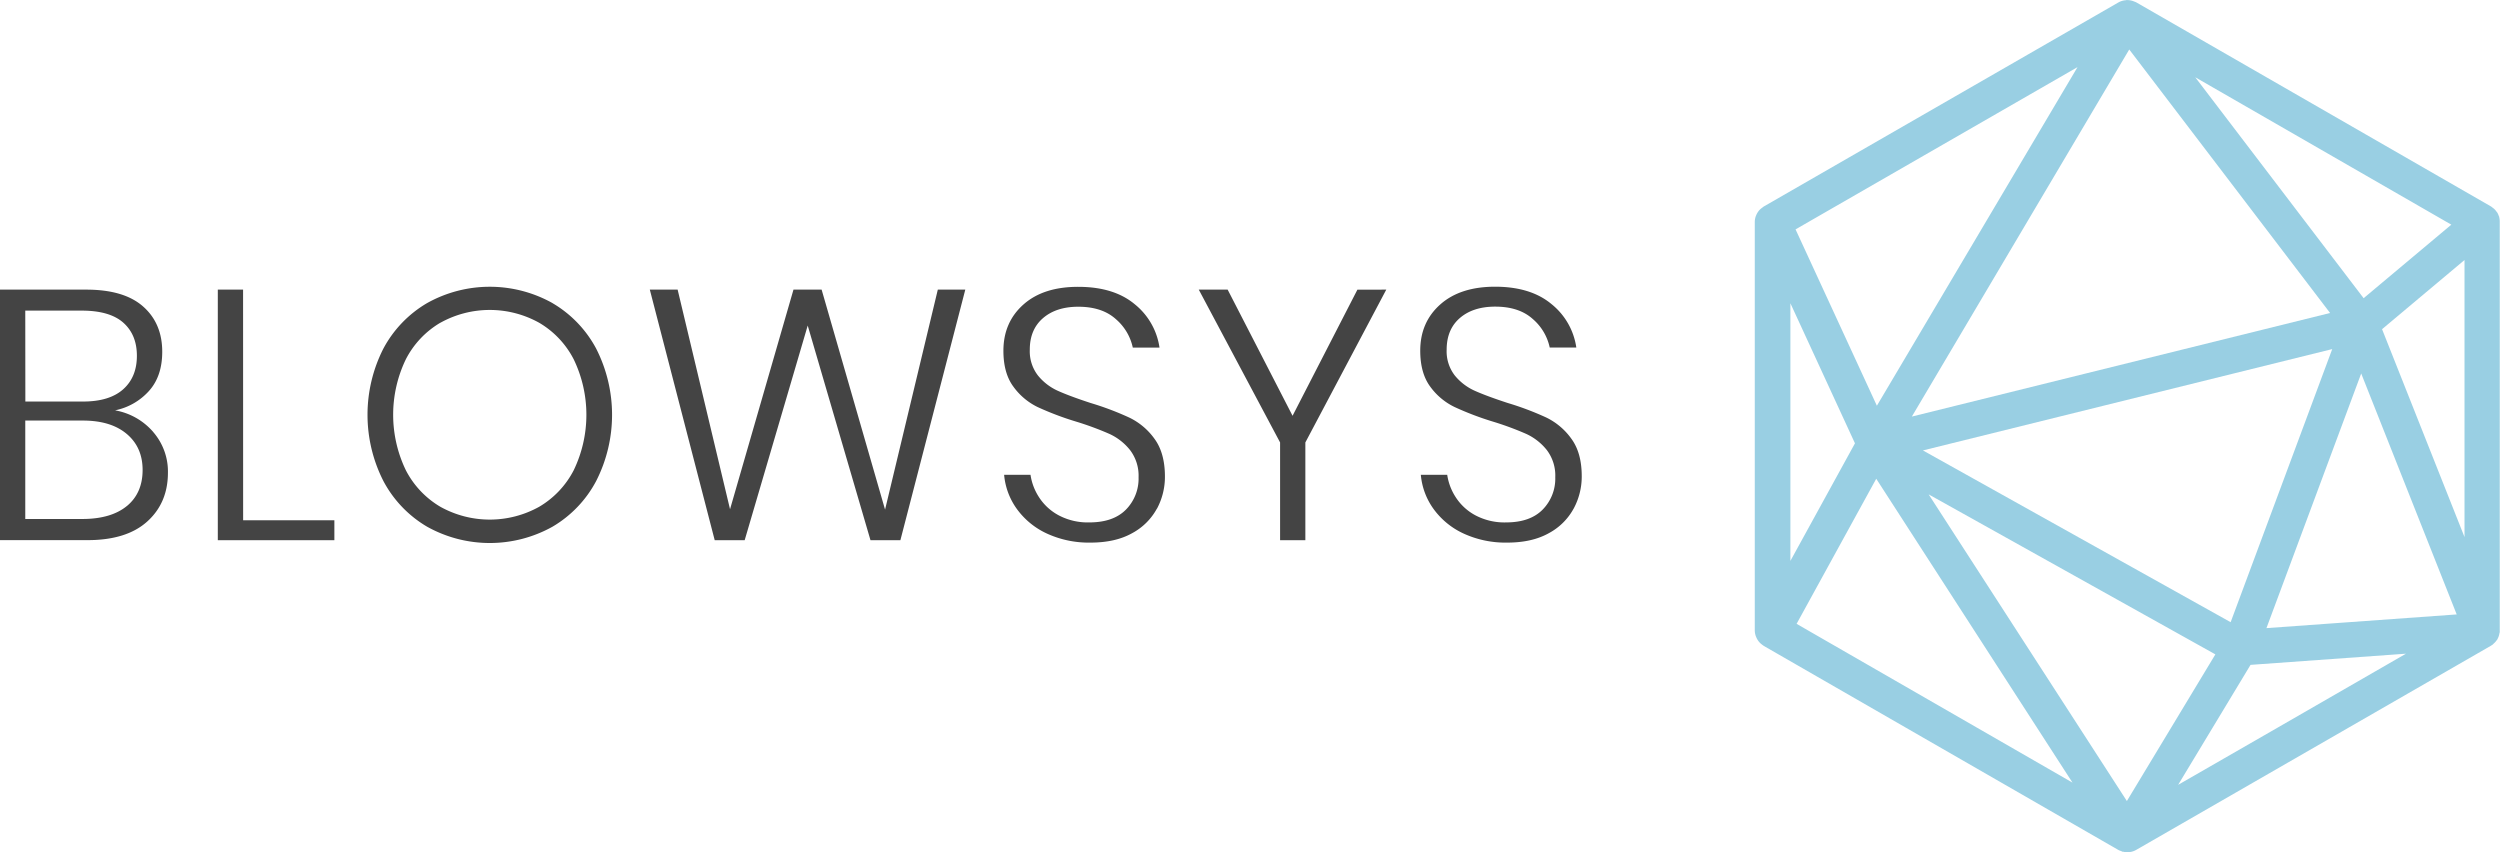 <svg xmlns="http://www.w3.org/2000/svg" viewBox="0 0 939.82 320.44"><defs><style>.cls-1 { fill: url(#linear-gradient); } .cls-2 { fill: #444; }</style><linearGradient id="linear-gradient" x1="1089.21" x2="947.01" y1="502.91" y2="265.66" gradientUnits="userSpaceOnUse"><stop offset="0" stop-color="#60b1f3"/><stop offset=".4" stop-color="#74bced"/><stop offset="1" stop-color="#99cfe3"/></linearGradient></defs><title>Blowsys</title><path d="M939.56 81.62c-.06-.18-.16-.35-.23-.53a6.5 6.5 0 0 0-.5-1.12c-.13-.2-.3-.37-.43-.55a5.8 5.8 0 0 0-.72-.84 5.6 5.6 0 0 0-.6-.47 5.5 5.5 0 0 0-.6-.47L803.07.88a3.83 3.83 0 0 0-.42-.17 3.27 3.27 0 0 0-.33-.13 6.65 6.65 0 0 0-2.87-.55h-.1c-.08 0-.14.05-.2.06a6.53 6.53 0 0 0-2.77.82L663 77.66l-.1.08c-.14.08-.25.2-.38.3a7.2 7.2 0 0 0-1.17 1c-.14.16-.27.34-.4.52a6.58 6.58 0 0 0-.7 1.24c-.08.2-.17.38-.24.58a6.6 6.6 0 0 0-.34 2v153.6a6.64 6.64 0 0 0 .33 2c.06.22.16.4.24.6a6.53 6.53 0 0 0 .65 1.2 4.63 4.63 0 0 0 .42.55 5.9 5.9 0 0 0 1 .93 6 6 0 0 0 .5.38c.07 0 .12.1.2.15l133.37 76.75a6.7 6.7 0 0 0 1 .4c.12 0 .24.15.37.2l.2.04h.22a5.43 5.43 0 0 0 .57.12 6.74 6.74 0 0 0 1 .08 6.66 6.66 0 0 0 3.35-.9l133.27-76.7.08-.05.06-.05a5.42 5.42 0 0 0 .64-.42c.1-.07.14-.17.22-.24a7 7 0 0 0 1.22-1.33c0-.07.14-.12.2-.2a.4.4 0 0 1 0-.08 6.55 6.55 0 0 0 .84-2.4c0-.1.08-.18.1-.28a5.53 5.53 0 0 0 0-.7s0 0 0-.08V83.44a7 7 0 0 0-.2-1.82zm-83.38 191.94l-37.36 21.48 27.22-45.1 58.43-4.2zm-17.62-39.66l-115.68-64.57 153.87-38.1zm49.08-93.5l35.9 90.58-71.52 5.15zM832.82 246l-33.27 55.13-74.52-115.28zm-114.1-89.4l81.72-138 75.5 99.06zm-13.15-4.07L675 86.23l106-61zm-8.24 14.13l-24.27 44.2V114zm8 13.32l73.78 114.24-103.72-59.7zm190.15-56.23l31-26V201.9zm-6.93-11.65l-63.3-83.06 96.27 55.42z" class="cls-1"/><path d="M57.63 162.45a22.66 22.66 0 0 1 5.5 15.23q0 11.35-7.78 18.37t-22.5 7H0v-94.17h32.43q14.2 0 21.38 6.35t7.18 17q0 9.22-5 14.76a23.4 23.4 0 0 1-12.73 7.27 24.57 24.57 0 0 1 14.38 8.18zm-48.1-11.5h21.7q9.9 0 15.07-4.6t5.16-12.62c0-5.25-1.7-9.4-5.1-12.42s-8.6-4.54-15.67-4.54H9.5zm38.18 39.27q5.9-4.87 5.9-13.56 0-8.53-6-13.56t-16.6-5H9.5v37h21.7q10.6-.05 16.5-4.88zM91.4 195.58h34.3v7.5H81.88v-94.2h9.5zM207.7 113.96a43.5 43.5 0 0 1 16.42 17.1 54.83 54.83 0 0 1 0 49.76 43.42 43.42 0 0 1-16.4 17.17 48.37 48.37 0 0 1-47.18 0 43.5 43.5 0 0 1-16.42-17.18 54.9 54.9 0 0 1 0-49.76 43.6 43.6 0 0 1 16.42-17.1 48.3 48.3 0 0 1 47.17 0zm-42.14 7.35a33.93 33.93 0 0 0-13 13.77 48 48 0 0 0 0 41.68 34 34 0 0 0 13 13.76 38.2 38.2 0 0 0 37.12 0 33.94 33.94 0 0 0 13-13.75 48 48 0 0 0 0-41.68 33.88 33.88 0 0 0-13-13.76 38.2 38.2 0 0 0-37.12 0zM362.88 108.88l-24.4 94.2h-11.24l-23.6-80.7-23.7 80.7h-11.26l-24.4-94.2h10.46l19.7 82.56 23.85-82.56h10.58l23.85 82.7 19.83-82.7zM434.9 191.22a22.87 22.87 0 0 1-9.3 9.22q-6.3 3.54-15.68 3.54a37.65 37.65 0 0 1-16.22-3.34 28.8 28.8 0 0 1-11.32-9.15 25.7 25.7 0 0 1-4.9-13h9.92a20.93 20.93 0 0 0 3.1 8.28 20 20 0 0 0 7.36 6.88 23.3 23.3 0 0 0 11.65 2.74q9 0 13.75-4.8a16.6 16.6 0 0 0 4.76-12.17 15.87 15.87 0 0 0-3.18-10.2 21.24 21.24 0 0 0-7.77-6.1 114.4 114.4 0 0 0-12.67-4.67 112.48 112.48 0 0 1-14.27-5.4 24.34 24.34 0 0 1-9.17-7.7q-3.75-5.06-3.75-13.48 0-10.68 7.5-17.37t20.64-6.67q13.4 0 21.24 6.55a25.6 25.6 0 0 1 9.3 16.3h-10.04a19.42 19.42 0 0 0-6.36-10.7q-5.16-4.67-14.14-4.67-8.3 0-13.27 4.3t-4.95 11.88a14.8 14.8 0 0 0 3.12 9.74 20.38 20.38 0 0 0 7.57 5.75q4.48 2 12.25 4.54a109.84 109.84 0 0 1 14.54 5.5 25 25 0 0 1 9.44 8q3.88 5.33 3.88 14.15a25.37 25.37 0 0 1-3 12.07zM521.14 108.88l-30.42 57.45v36.74h-9.5v-36.74l-30.57-57.45h10.86l24.4 47.43 24.38-47.42zM591.56 191.22a22.87 22.87 0 0 1-9.32 9.22q-6.3 3.54-15.67 3.54a37.65 37.65 0 0 1-16.22-3.34 28.8 28.8 0 0 1-11.32-9.15 25.7 25.7 0 0 1-4.9-13h9.92a20.93 20.93 0 0 0 3.1 8.28 20 20 0 0 0 7.36 6.88 23.3 23.3 0 0 0 11.66 2.74q9 0 13.74-4.8a16.6 16.6 0 0 0 4.76-12.17 15.87 15.87 0 0 0-3.15-10.2 21.24 21.24 0 0 0-7.76-6.1 114.4 114.4 0 0 0-12.67-4.67 112.48 112.48 0 0 1-14.25-5.43 24.34 24.34 0 0 1-9.18-7.68q-3.75-5.07-3.75-13.5 0-10.67 7.5-17.36t20.63-6.7q13.4 0 21.24 6.56a25.6 25.6 0 0 1 9.3 16.3h-10a19.42 19.42 0 0 0-6.35-10.7q-5.16-4.67-14.14-4.67-8.3 0-13.27 4.27t-4.98 11.9a14.8 14.8 0 0 0 3.08 9.74 20.46 20.46 0 0 0 7.57 5.76q4.5 2 12.26 4.54a109.84 109.84 0 0 1 14.54 5.48 25 25 0 0 1 9.45 8q3.9 5.34 3.88 14.16a25.37 25.37 0 0 1-3.04 12.08z" class="cls-2"/></svg>